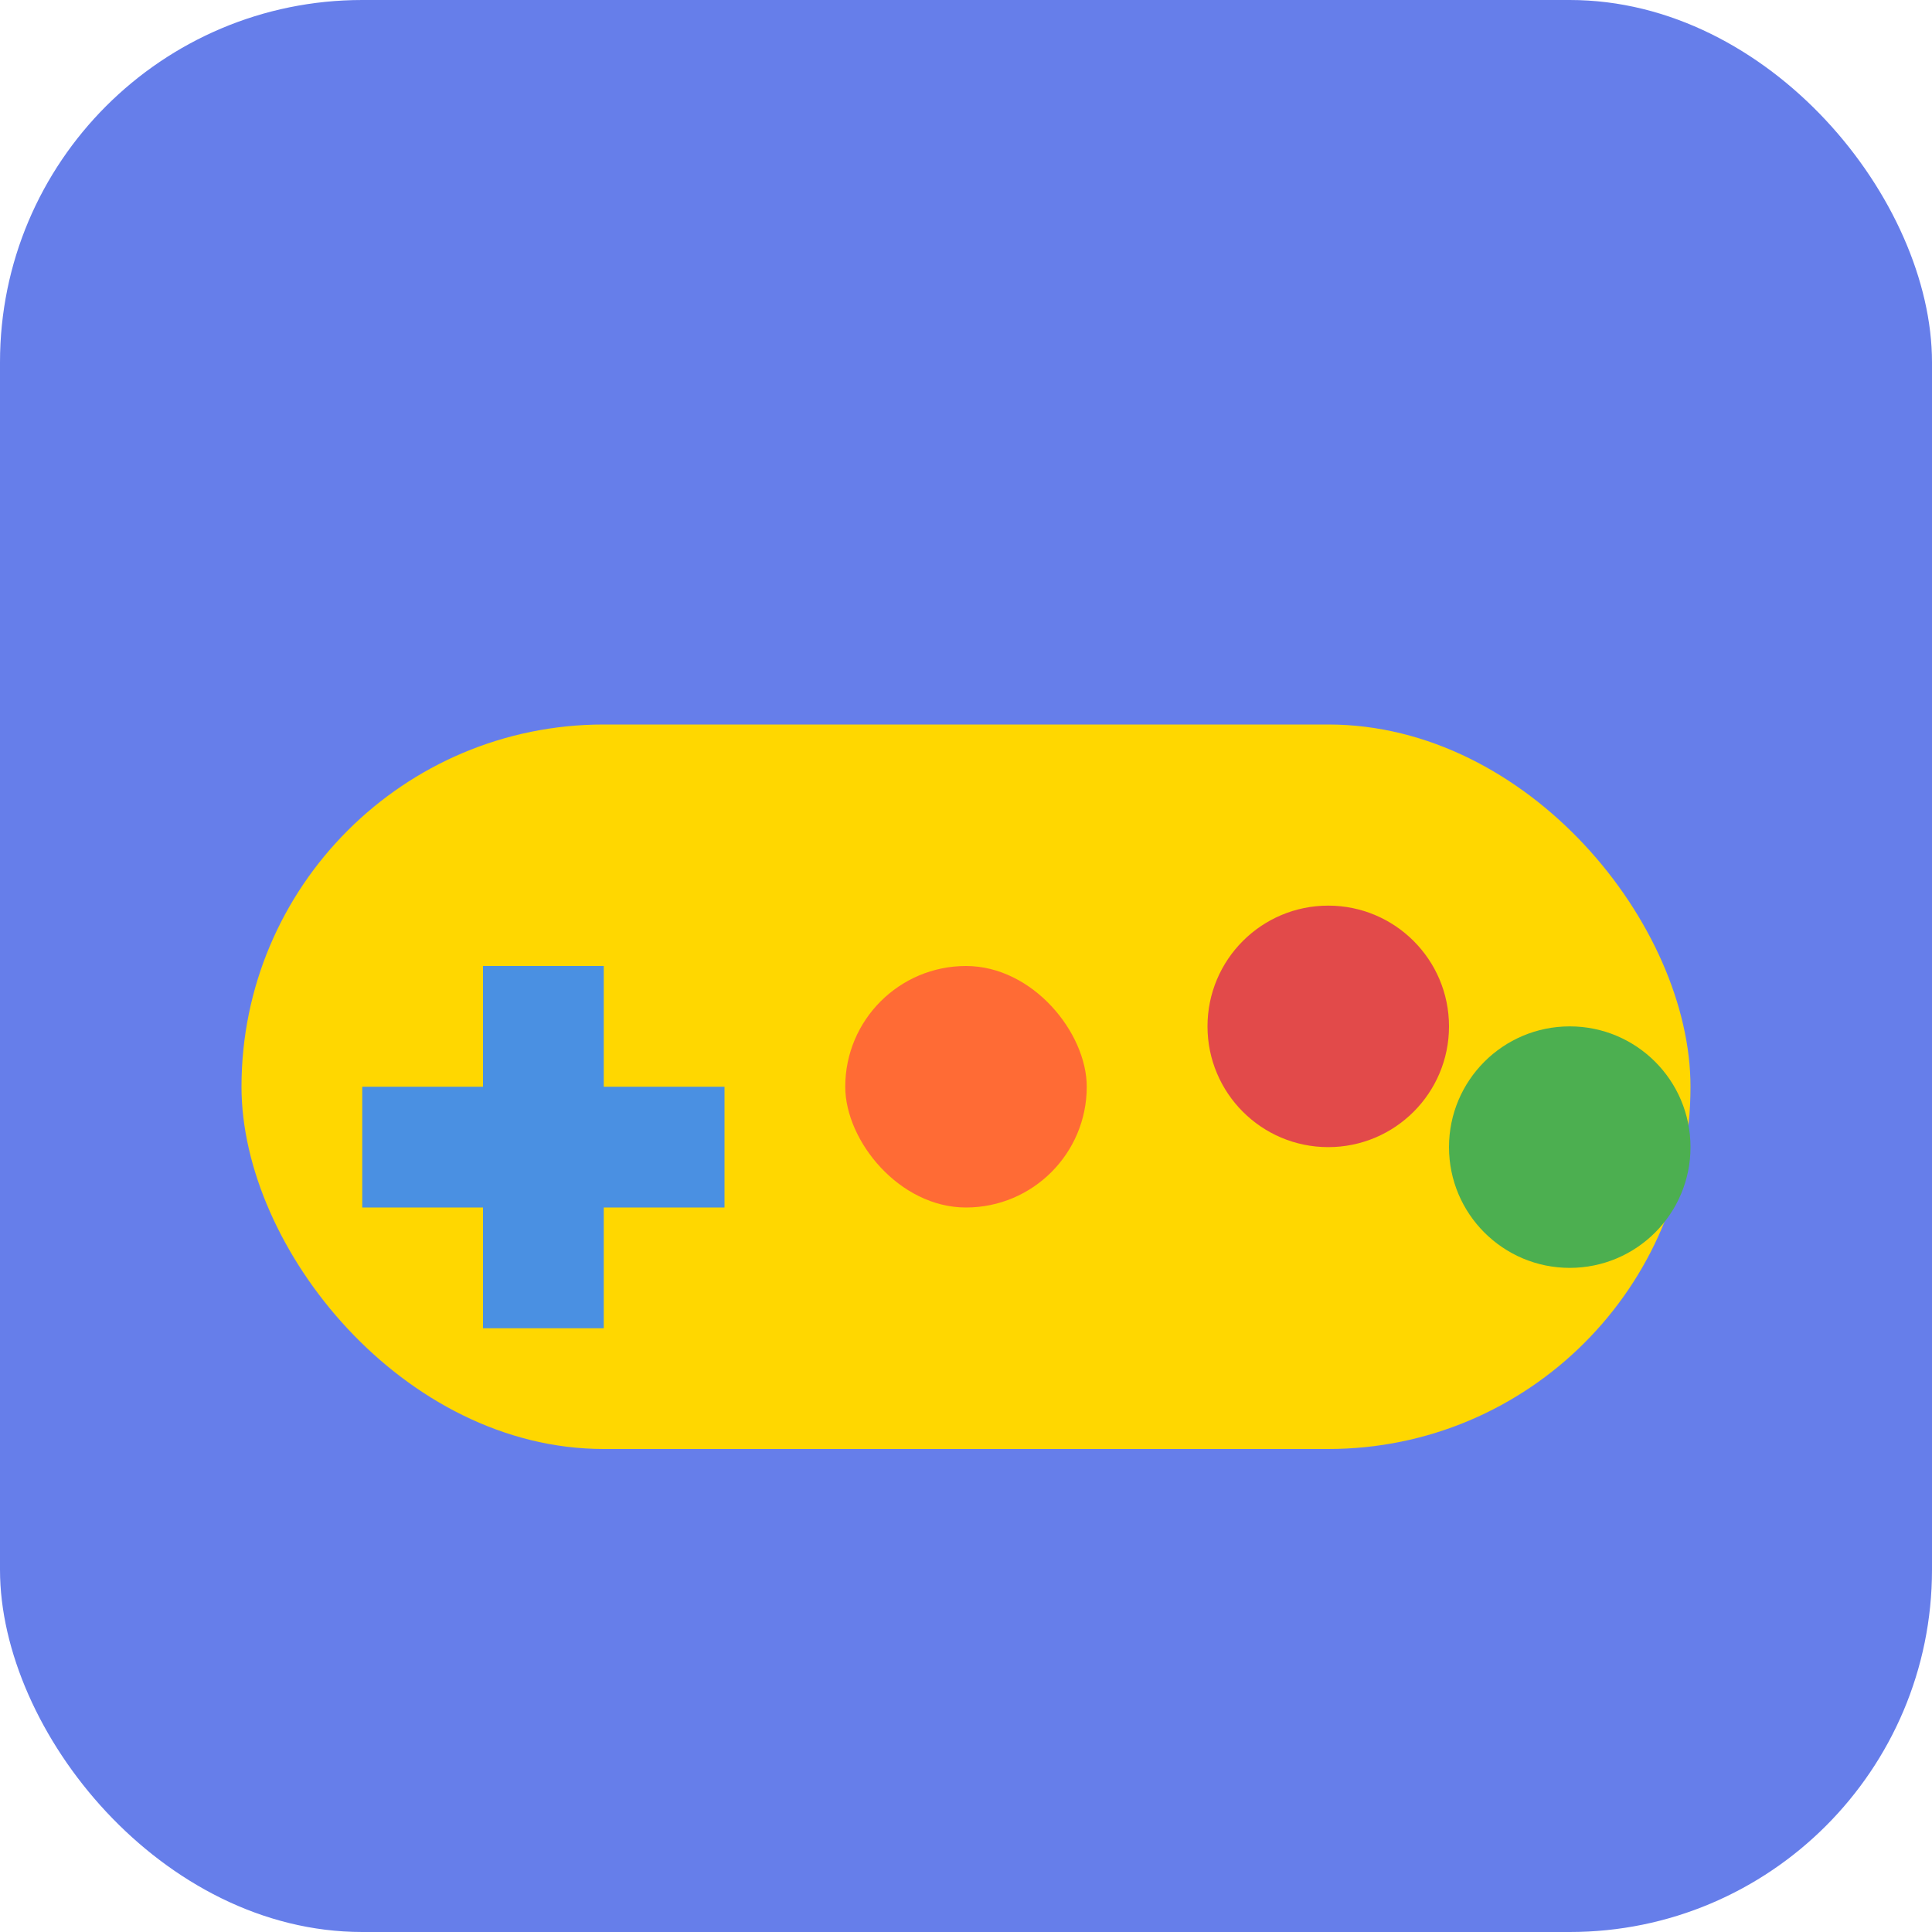<svg xmlns="http://www.w3.org/2000/svg" width="32" height="32" viewBox="0 0 32 32">
  <!-- Background -->
  <rect width="32" height="32" fill="#667eea" rx="6"/>
  
  <!-- Game controller shape -->
  <rect x="4" y="12" width="24" height="12" fill="#FFD700" rx="6"/>
  
  <!-- D-pad -->
  <rect x="8" y="16" width="2" height="6" fill="#4A90E2"/>
  <rect x="6" y="18" width="6" height="2" fill="#4A90E2"/>
  
  <!-- Action buttons -->
  <circle cx="22" cy="17" r="2" fill="#E24A4A"/>
  <circle cx="26" cy="19" r="2" fill="#4CAF50"/>
  
  <!-- Center highlight -->
  <rect x="14" y="16" width="4" height="4" fill="#FF6B35" rx="2"/>
</svg>

